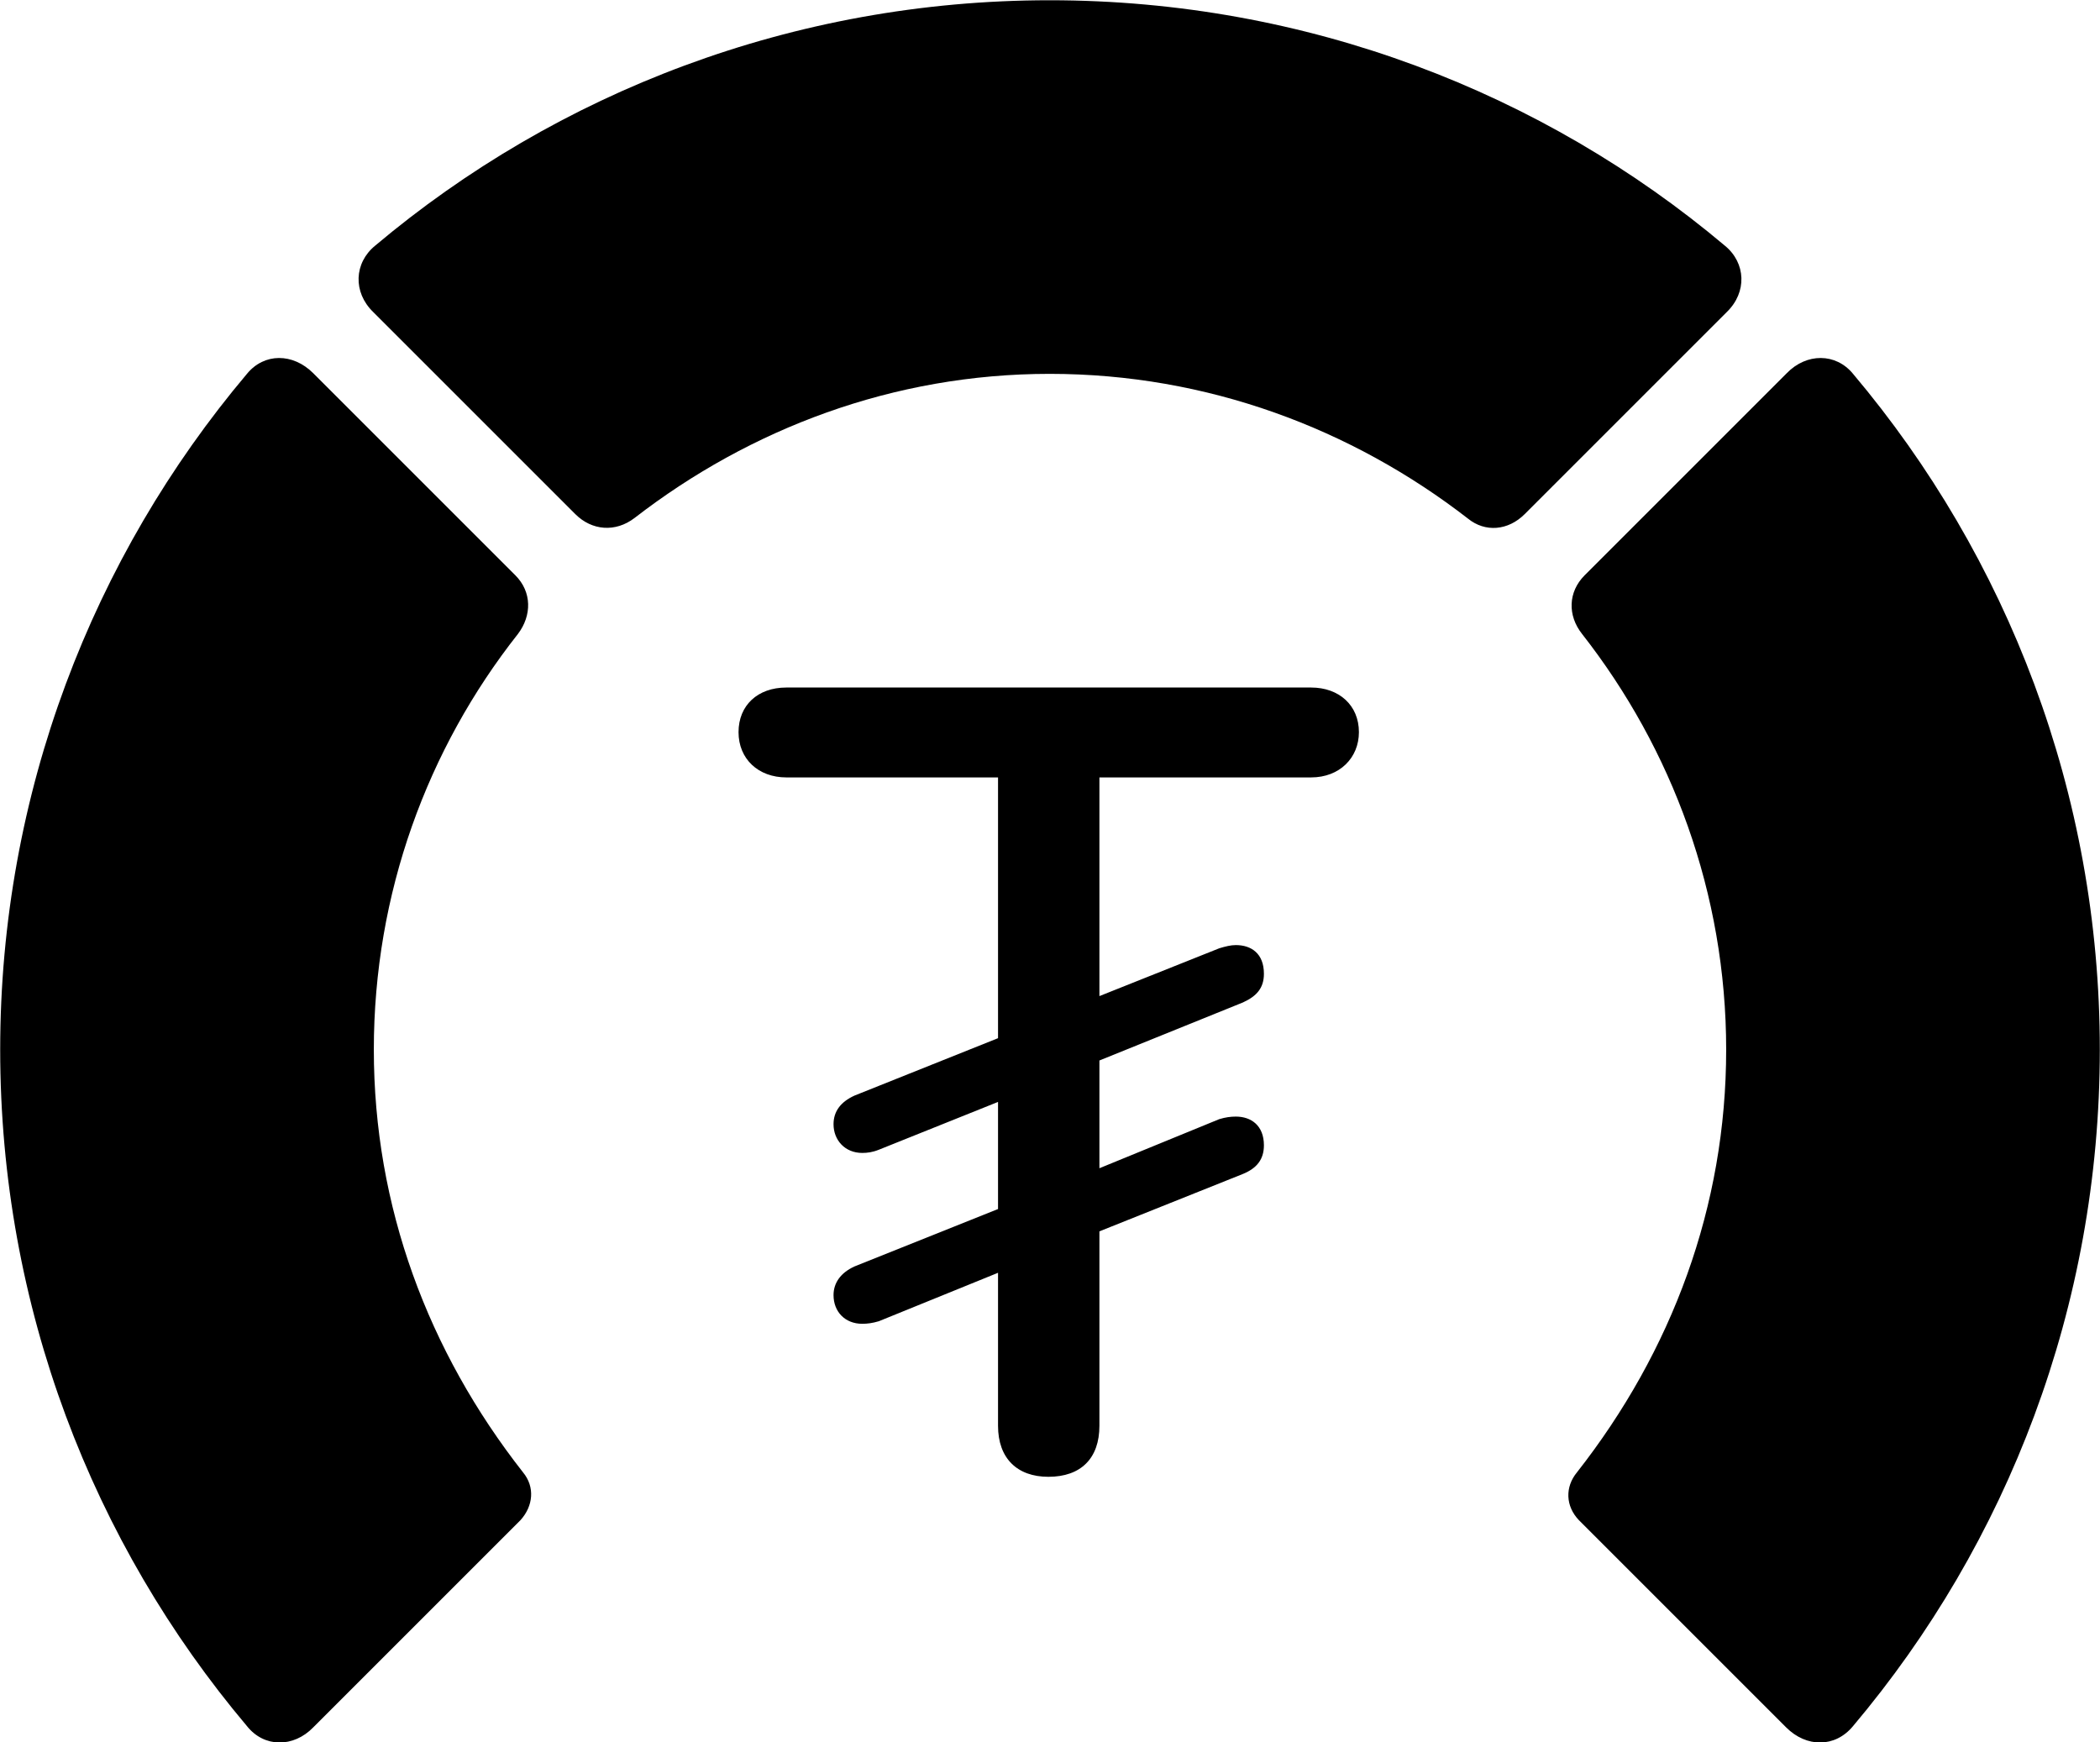 
<svg
    viewBox="0 0 32.936 27.33"
    xmlns="http://www.w3.org/2000/svg"
>
    <path
        fill="inherit"
        d="M16.463 5.864C18.933 5.864 21.203 6.724 23.023 8.134C23.293 8.354 23.653 8.324 23.913 8.064L27.083 4.894C27.403 4.584 27.383 4.124 27.053 3.854C24.203 1.454 20.493 0.004 16.463 0.004C12.443 0.004 8.733 1.454 5.883 3.854C5.553 4.124 5.533 4.584 5.853 4.894L9.023 8.064C9.283 8.324 9.653 8.354 9.953 8.124C11.763 6.724 14.013 5.864 16.463 5.864ZM0.003 16.464C0.003 20.494 1.453 24.204 3.873 27.074C4.143 27.414 4.603 27.414 4.913 27.094L8.163 23.844C8.363 23.624 8.393 23.324 8.203 23.094C6.713 21.194 5.863 18.924 5.863 16.464C5.863 14.014 6.703 11.744 8.123 9.944C8.343 9.654 8.343 9.284 8.083 9.024L4.913 5.854C4.593 5.534 4.143 5.534 3.873 5.864C1.453 8.734 0.003 12.444 0.003 16.464ZM32.933 16.464C32.933 12.444 31.483 8.734 29.063 5.864C28.793 5.534 28.333 5.534 28.023 5.854L24.853 9.024C24.593 9.284 24.583 9.654 24.813 9.944C26.223 11.744 27.073 14.014 27.073 16.464C27.073 18.924 26.223 21.194 24.733 23.094C24.543 23.324 24.553 23.624 24.763 23.844L28.013 27.094C28.333 27.414 28.783 27.414 29.063 27.074C31.483 24.204 32.933 20.494 32.933 16.464ZM13.523 20.764C13.603 20.764 13.683 20.754 13.783 20.724L15.653 19.964V22.364C15.653 22.874 15.953 23.164 16.443 23.164C16.953 23.164 17.243 22.874 17.243 22.364V19.314L19.493 18.414C19.713 18.324 19.823 18.184 19.823 17.964C19.823 17.654 19.623 17.514 19.383 17.514C19.303 17.514 19.223 17.524 19.123 17.554L17.243 18.324V16.634L19.493 15.724C19.713 15.624 19.823 15.494 19.823 15.274C19.823 14.954 19.623 14.824 19.383 14.824C19.303 14.824 19.223 14.844 19.123 14.874L17.243 15.624V12.194H20.563C21.013 12.194 21.313 11.884 21.313 11.484C21.313 11.064 21.003 10.784 20.563 10.784H12.333C11.883 10.784 11.583 11.064 11.583 11.484C11.583 11.904 11.893 12.194 12.333 12.194H15.653V16.284L13.403 17.184C13.183 17.284 13.073 17.434 13.073 17.634C13.073 17.884 13.253 18.084 13.523 18.084C13.603 18.084 13.683 18.074 13.783 18.034L15.653 17.284V18.964L13.403 19.864C13.183 19.964 13.073 20.124 13.073 20.314C13.073 20.574 13.253 20.764 13.523 20.764Z"
        fillRule="evenodd"
        clipRule="evenodd"
    />
</svg>
        